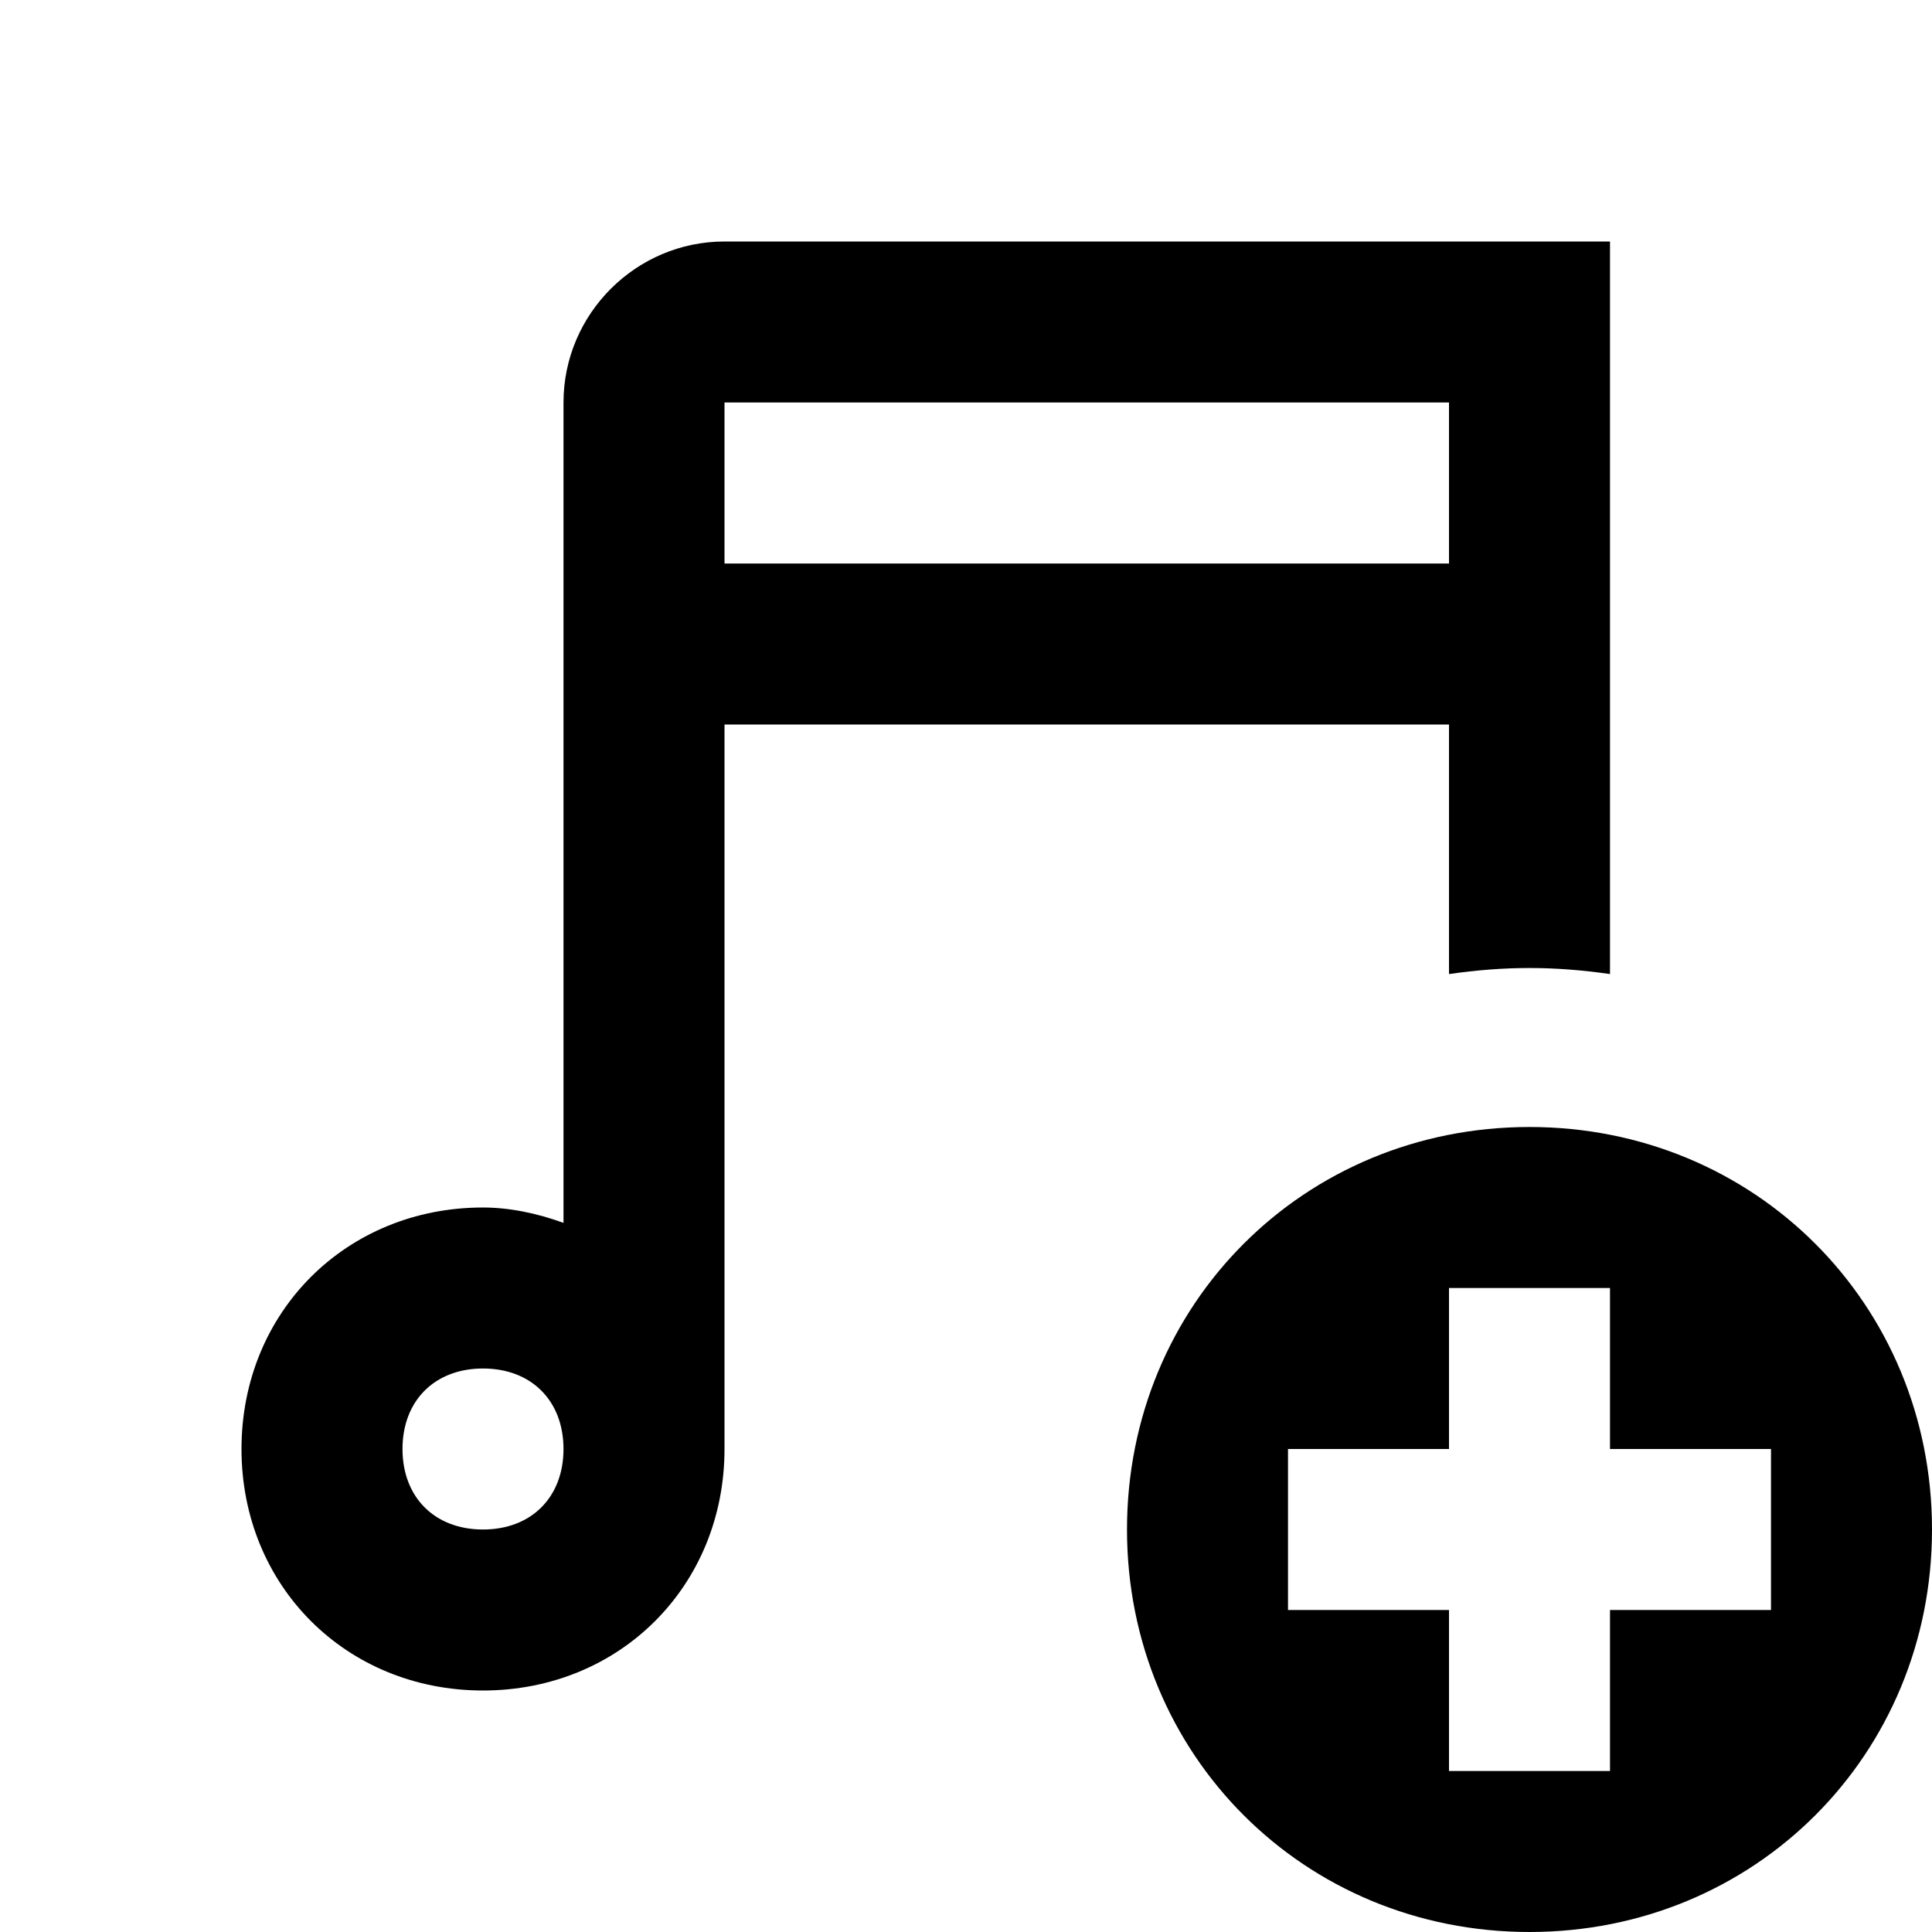 <svg fill="#000000" xmlns="http://www.w3.org/2000/svg" viewBox="0 0 24 24" width="50px" height="50px"><path d="M 9 3 C 7.9 3 7 3.9 7 5 L 7 9 L 7 15.191 C 6.671 15.071 6.326 15 6 15 C 4.3 15 3 16.3 3 18 C 3 19.7 4.3 21 6 21 C 7.7 21 9 19.7 9 18 L 9 9 L 18 9 L 18 12.1 C 18.7 12 19.3 12 20 12.1 L 20 9 L 20 7 L 20 3 L 9 3 z M 9 5 L 18 5 L 18 7 L 9 7 L 9 5 z M 19 14 C 16.2 14 14 16.2 14 19 C 14 21.8 16.2 24 19 24 C 21.8 24 24 21.8 24 19 C 24 16.2 21.8 14 19 14 z M 18 16 L 20 16 L 20 18 L 22 18 L 22 20 L 20 20 L 20 22 L 18 22 L 18 20 L 16 20 L 16 18 L 18 18 L 18 16 z M 6 17 C 6.6 17 7 17.4 7 18 C 7 18.6 6.6 19 6 19 C 5.4 19 5 18.6 5 18 C 5 17.4 5.4 17 6 17 z"/></svg>